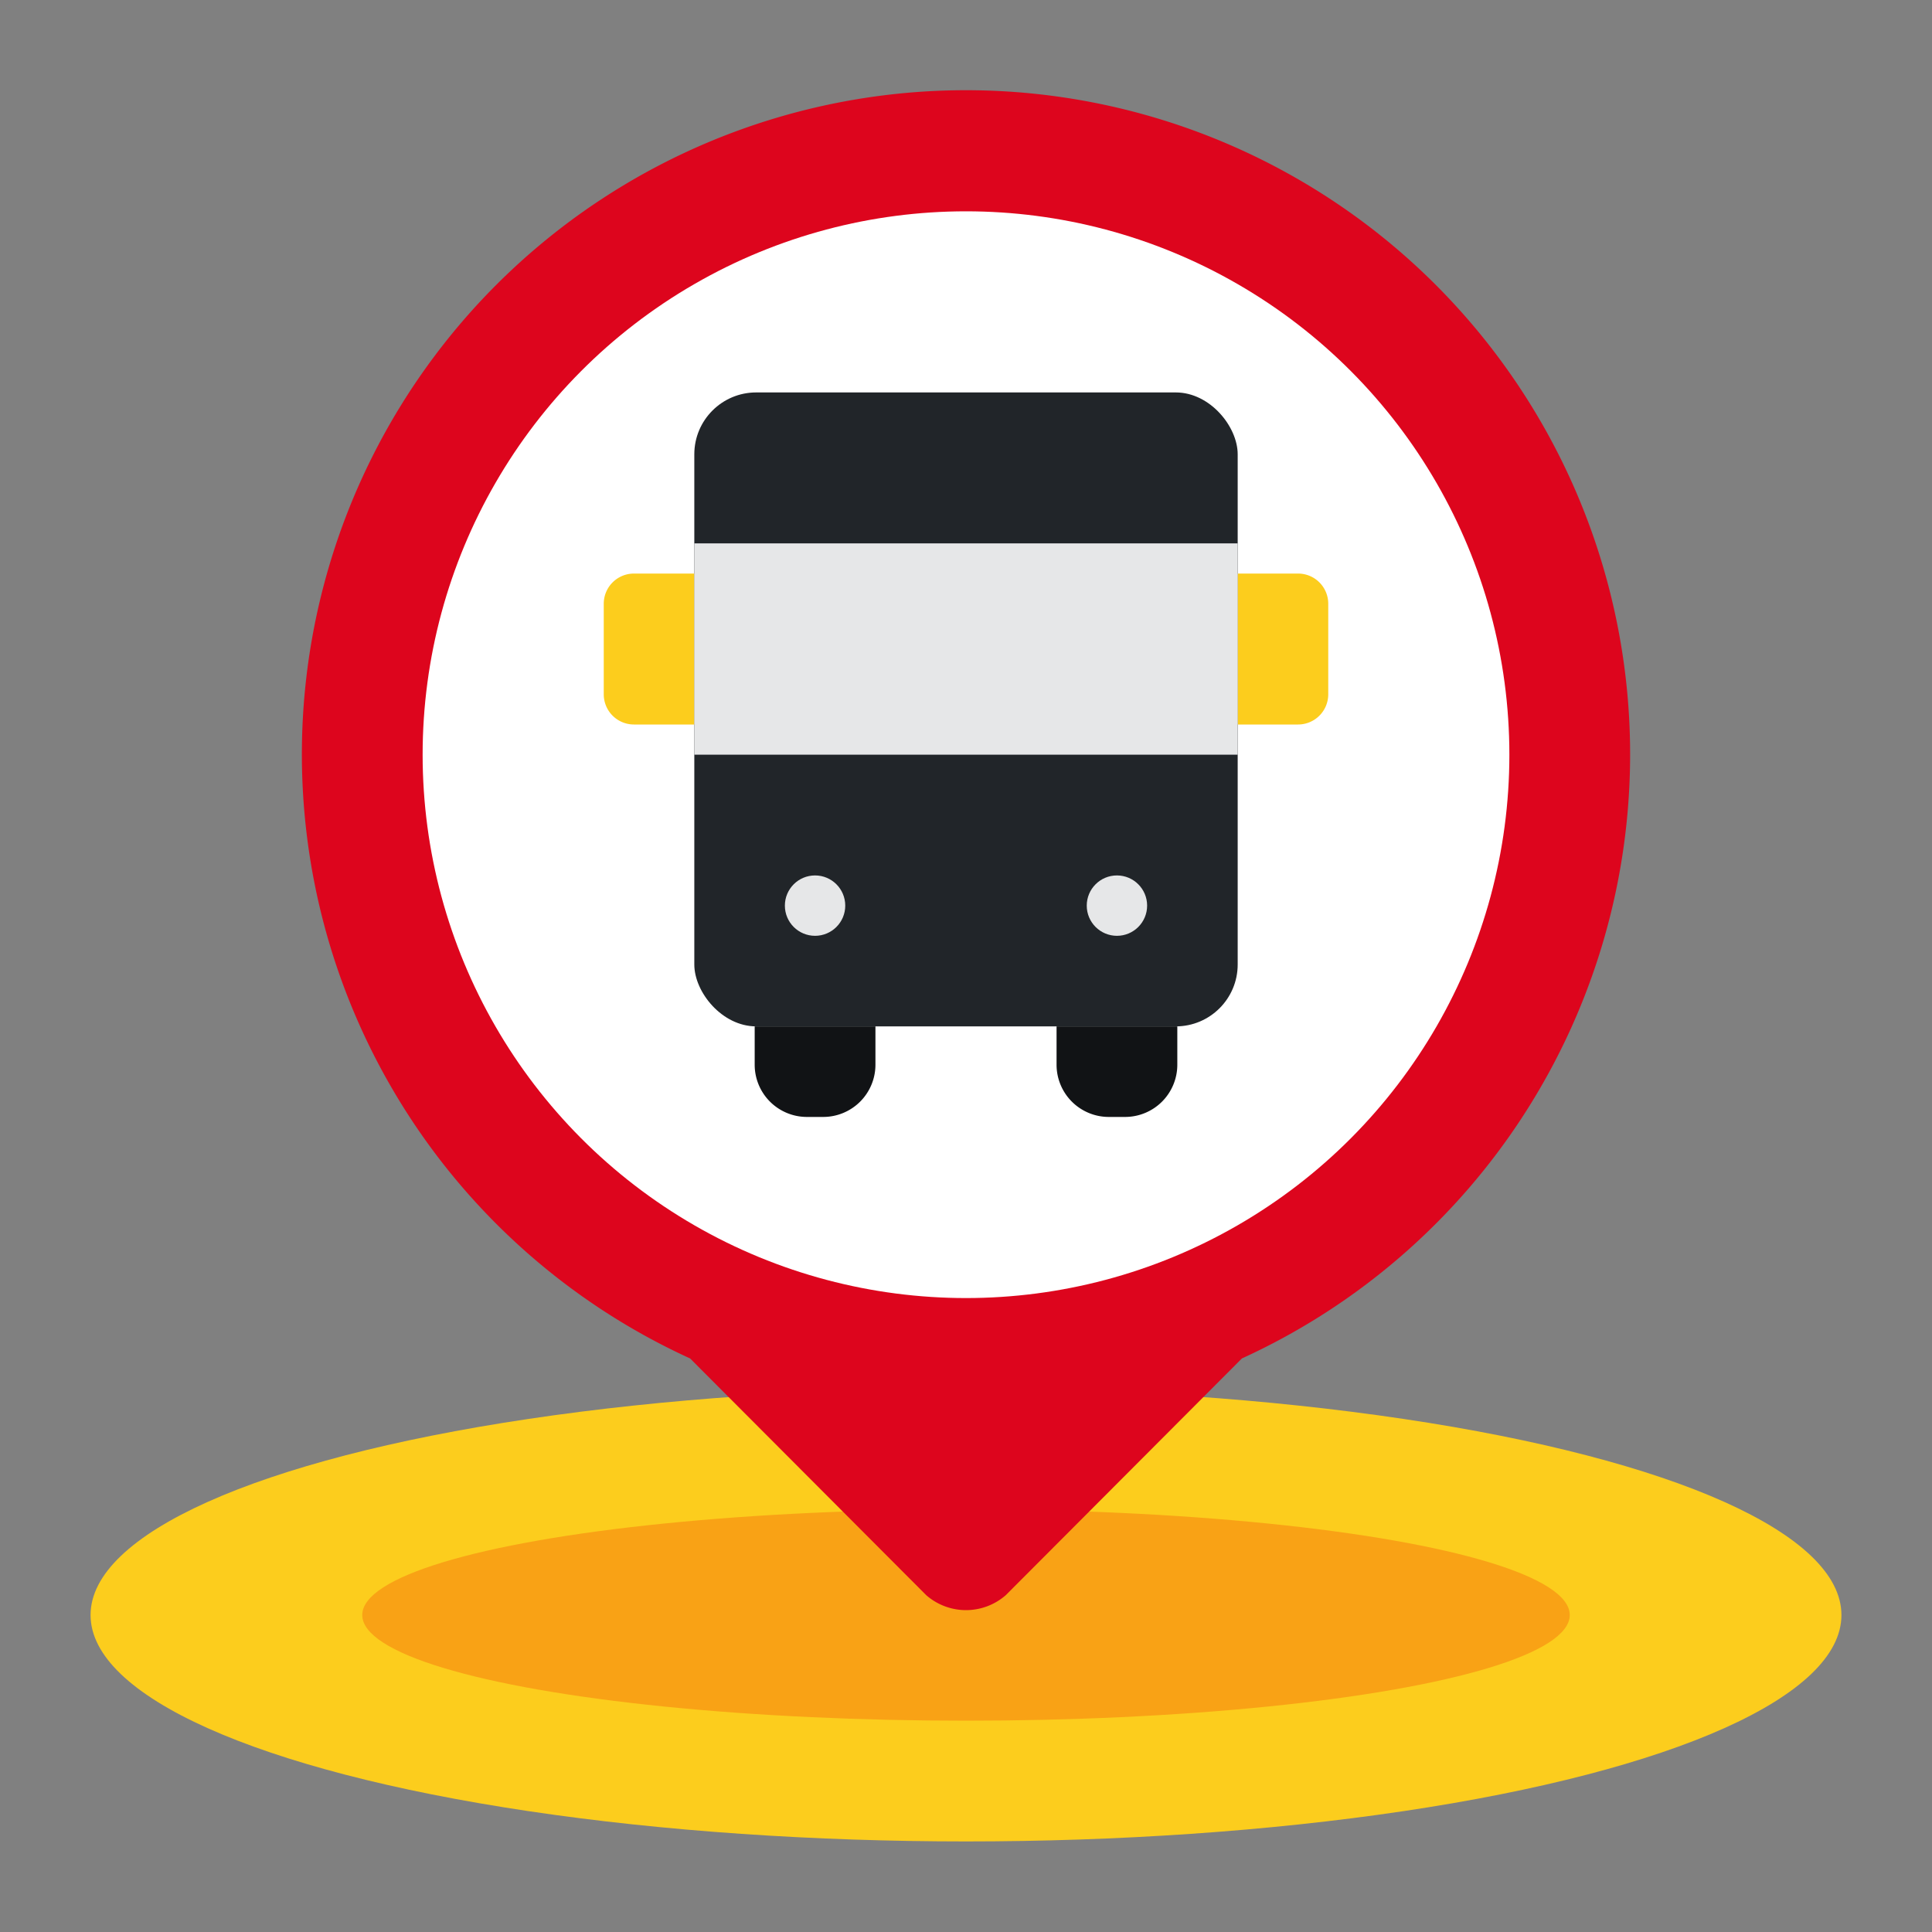 <svg xmlns="http://www.w3.org/2000/svg" viewBox="0 0 64 64" id="bus-stop-location"><rect x="0" y="0" width="64" height="64" fill="#808080" stroke="none"/><ellipse cx="32" cy="53.5" fill="#fccd1d" rx="29" ry="7.5"></ellipse><ellipse cx="32" cy="53.5" fill="#f9a215" rx="20" ry="3.5"></ellipse><path fill="#dd051d" d="M54 25a22 22 0 1 0-31.14 20l7.82 7.84a2 2 0 0 0 2.64 0L41.14 45A22 22 0 0 0 54 25Z"></path><circle cx="32" cy="25" r="18" fill="#fff"></circle><path fill="#111315" d="M25 34h4v1.27A1.73 1.73 0 0 1 27.27 37h-.54A1.73 1.73 0 0 1 25 35.27V34zm10 0h4v1.27A1.73 1.73 0 0 1 37.27 37h-.54A1.73 1.73 0 0 1 35 35.27V34z"></path><rect width="18" height="21" x="23" y="13" fill="#212529" rx="2.05"></rect><path fill="#fccd1d" d="M41 19h2a1 1 0 0 1 1 1v3a1 1 0 0 1-1 1h-2v-5zm-20 0h2v5h-2a1 1 0 0 1-1-1v-3a1 1 0 0 1 1-1z"></path><path fill="#e6e7e8" d="M23 18h18v7H23z"></path><circle cx="27" cy="30" r="1" fill="#e6e7e8"></circle><circle cx="37" cy="30" r="1" fill="#e6e7e8"></circle></svg>